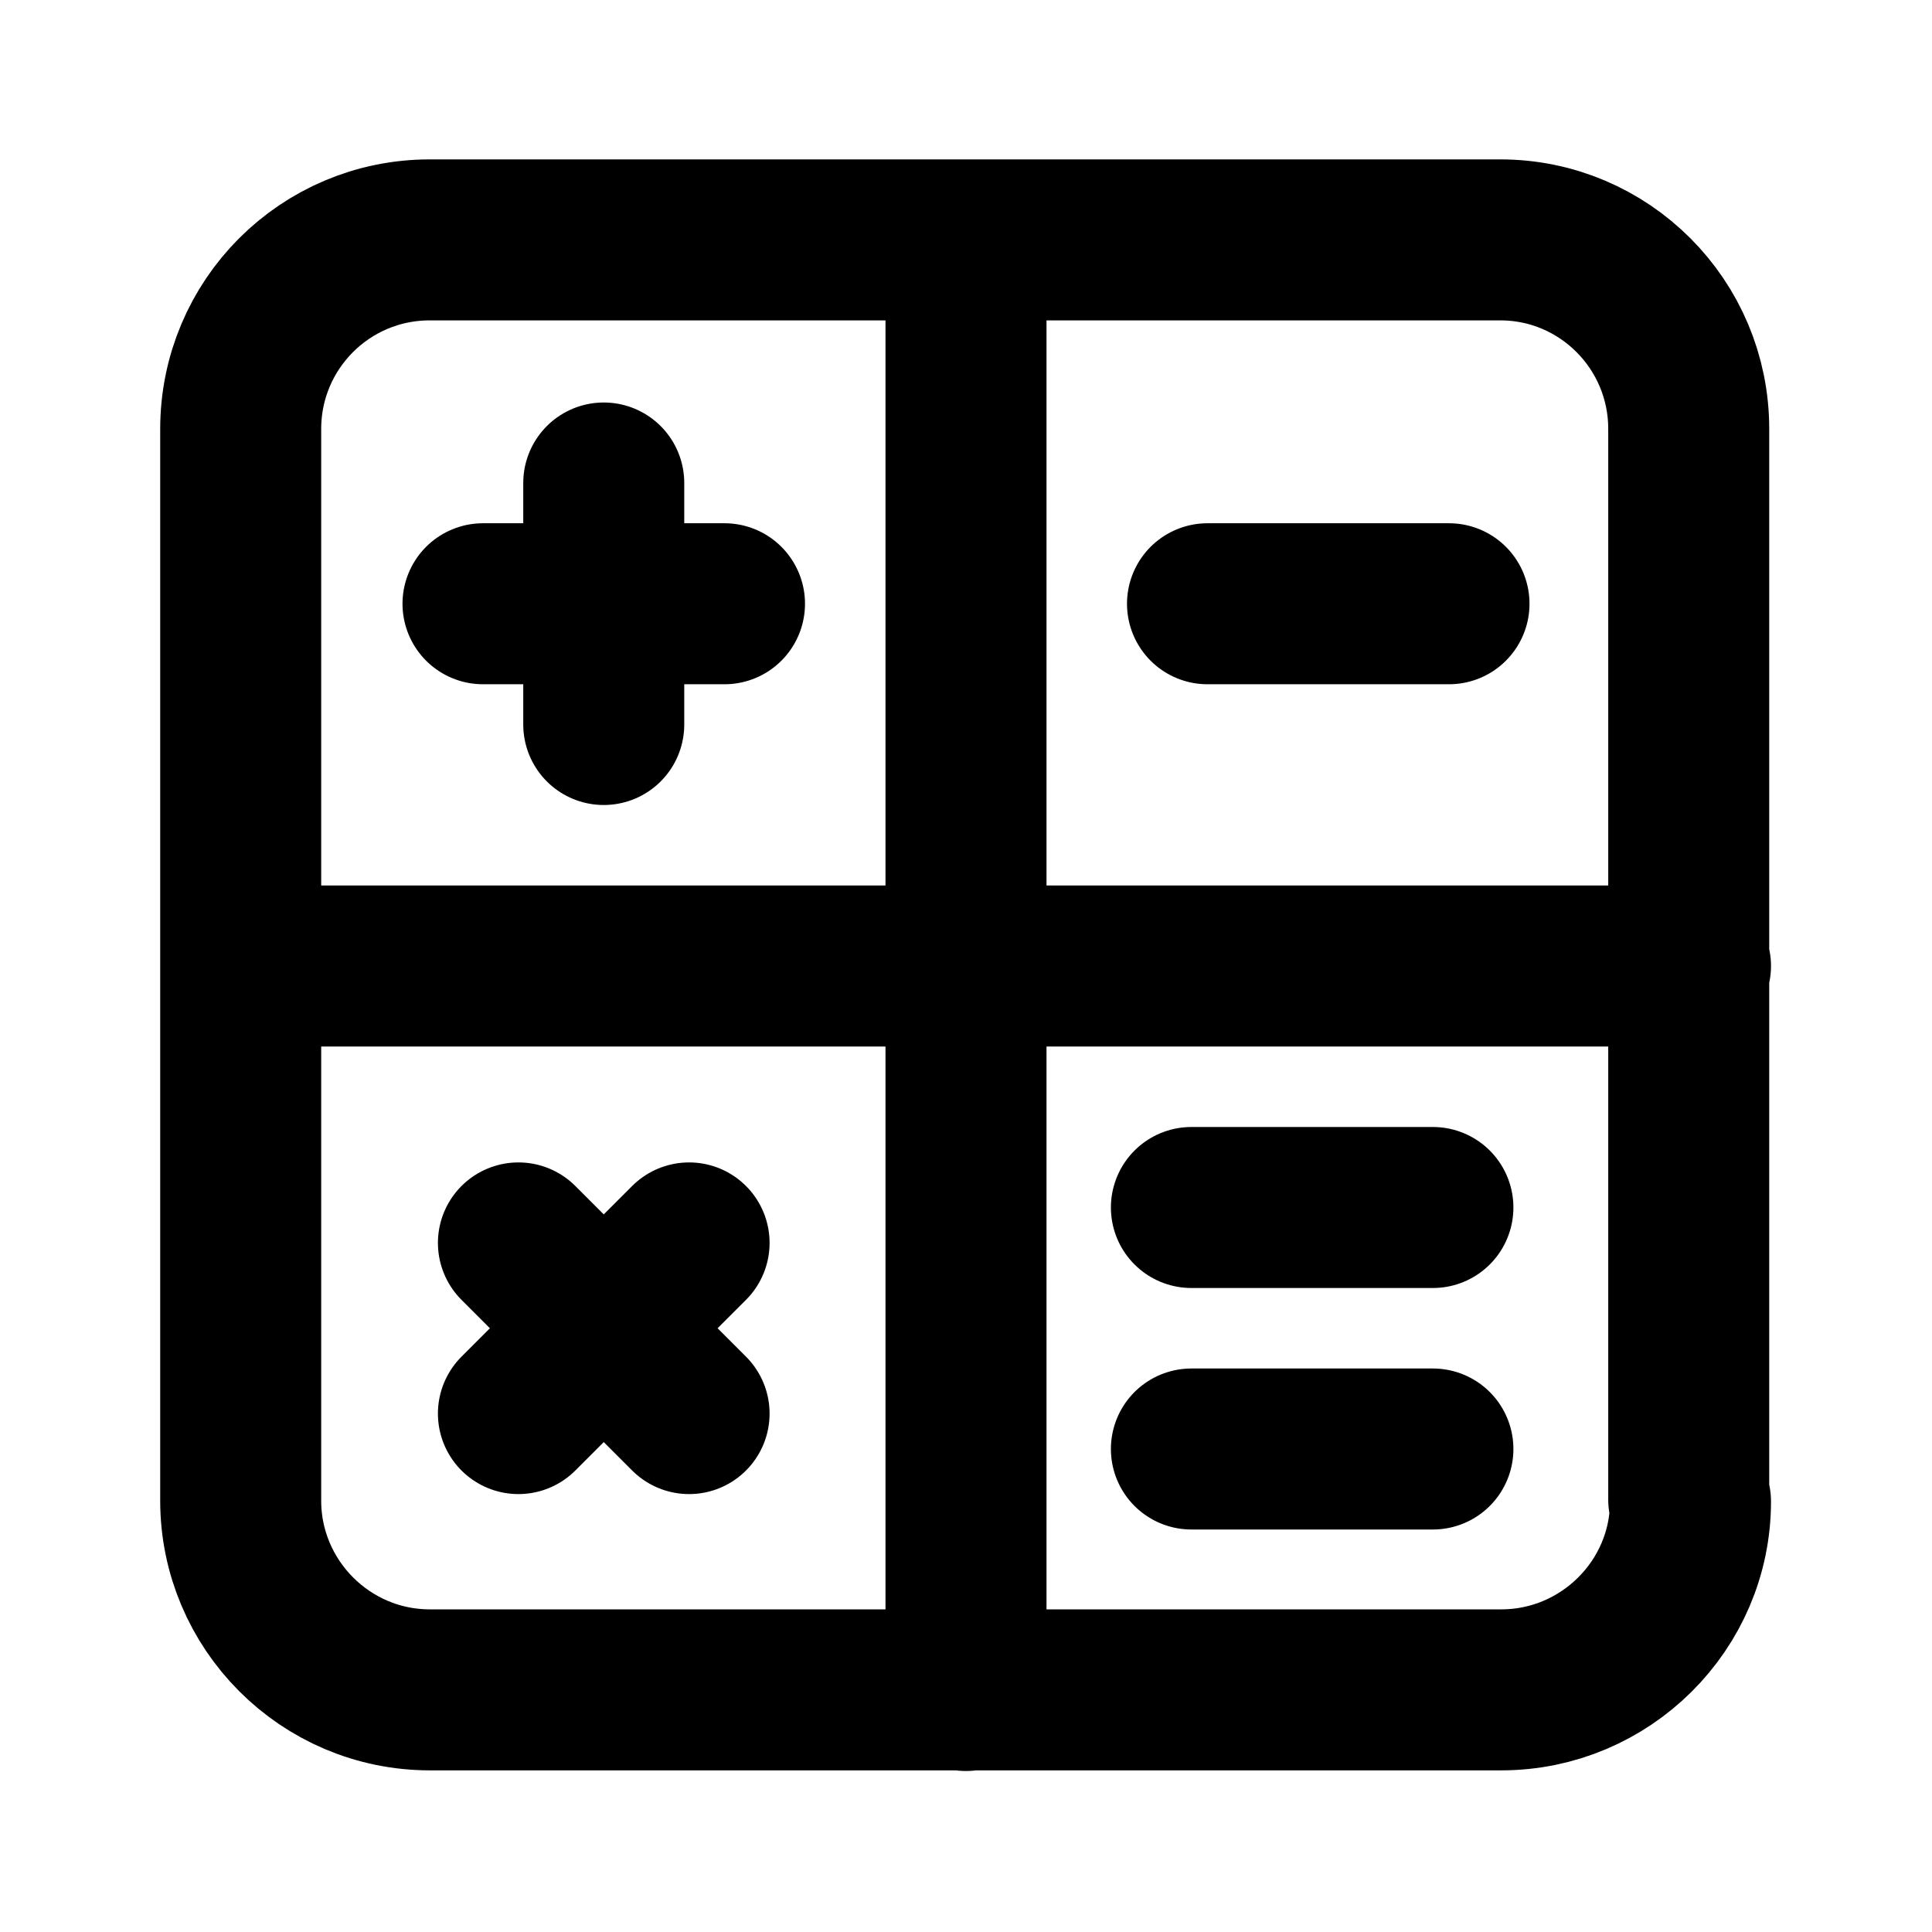<svg width="12" height="12" viewBox="0 0 12 12" fill="none" xmlns="http://www.w3.org/2000/svg">
<path d="M7.4 9H8.9M7.4 7.5H8.9M1.5 6H10.5M7.5 3.75H9M3 3.75H4.5M3.75 4.5V3M3.22 7.72L4.28 8.78M3.22 8.78L4.28 7.72M6 1.5V10.5M10.5 9.326C10.5 9.971 9.97 10.496 9.325 10.496H2.67C2.02 10.496 1.495 9.966 1.495 9.321V2.665C1.495 2.015 2.02 1.49 2.669 1.49H9.319C9.964 1.49 10.489 2.015 10.489 2.664V9.314L10.5 9.326Z" stroke="black" stroke-linecap="round" stroke-linejoin="round"/>
</svg>
